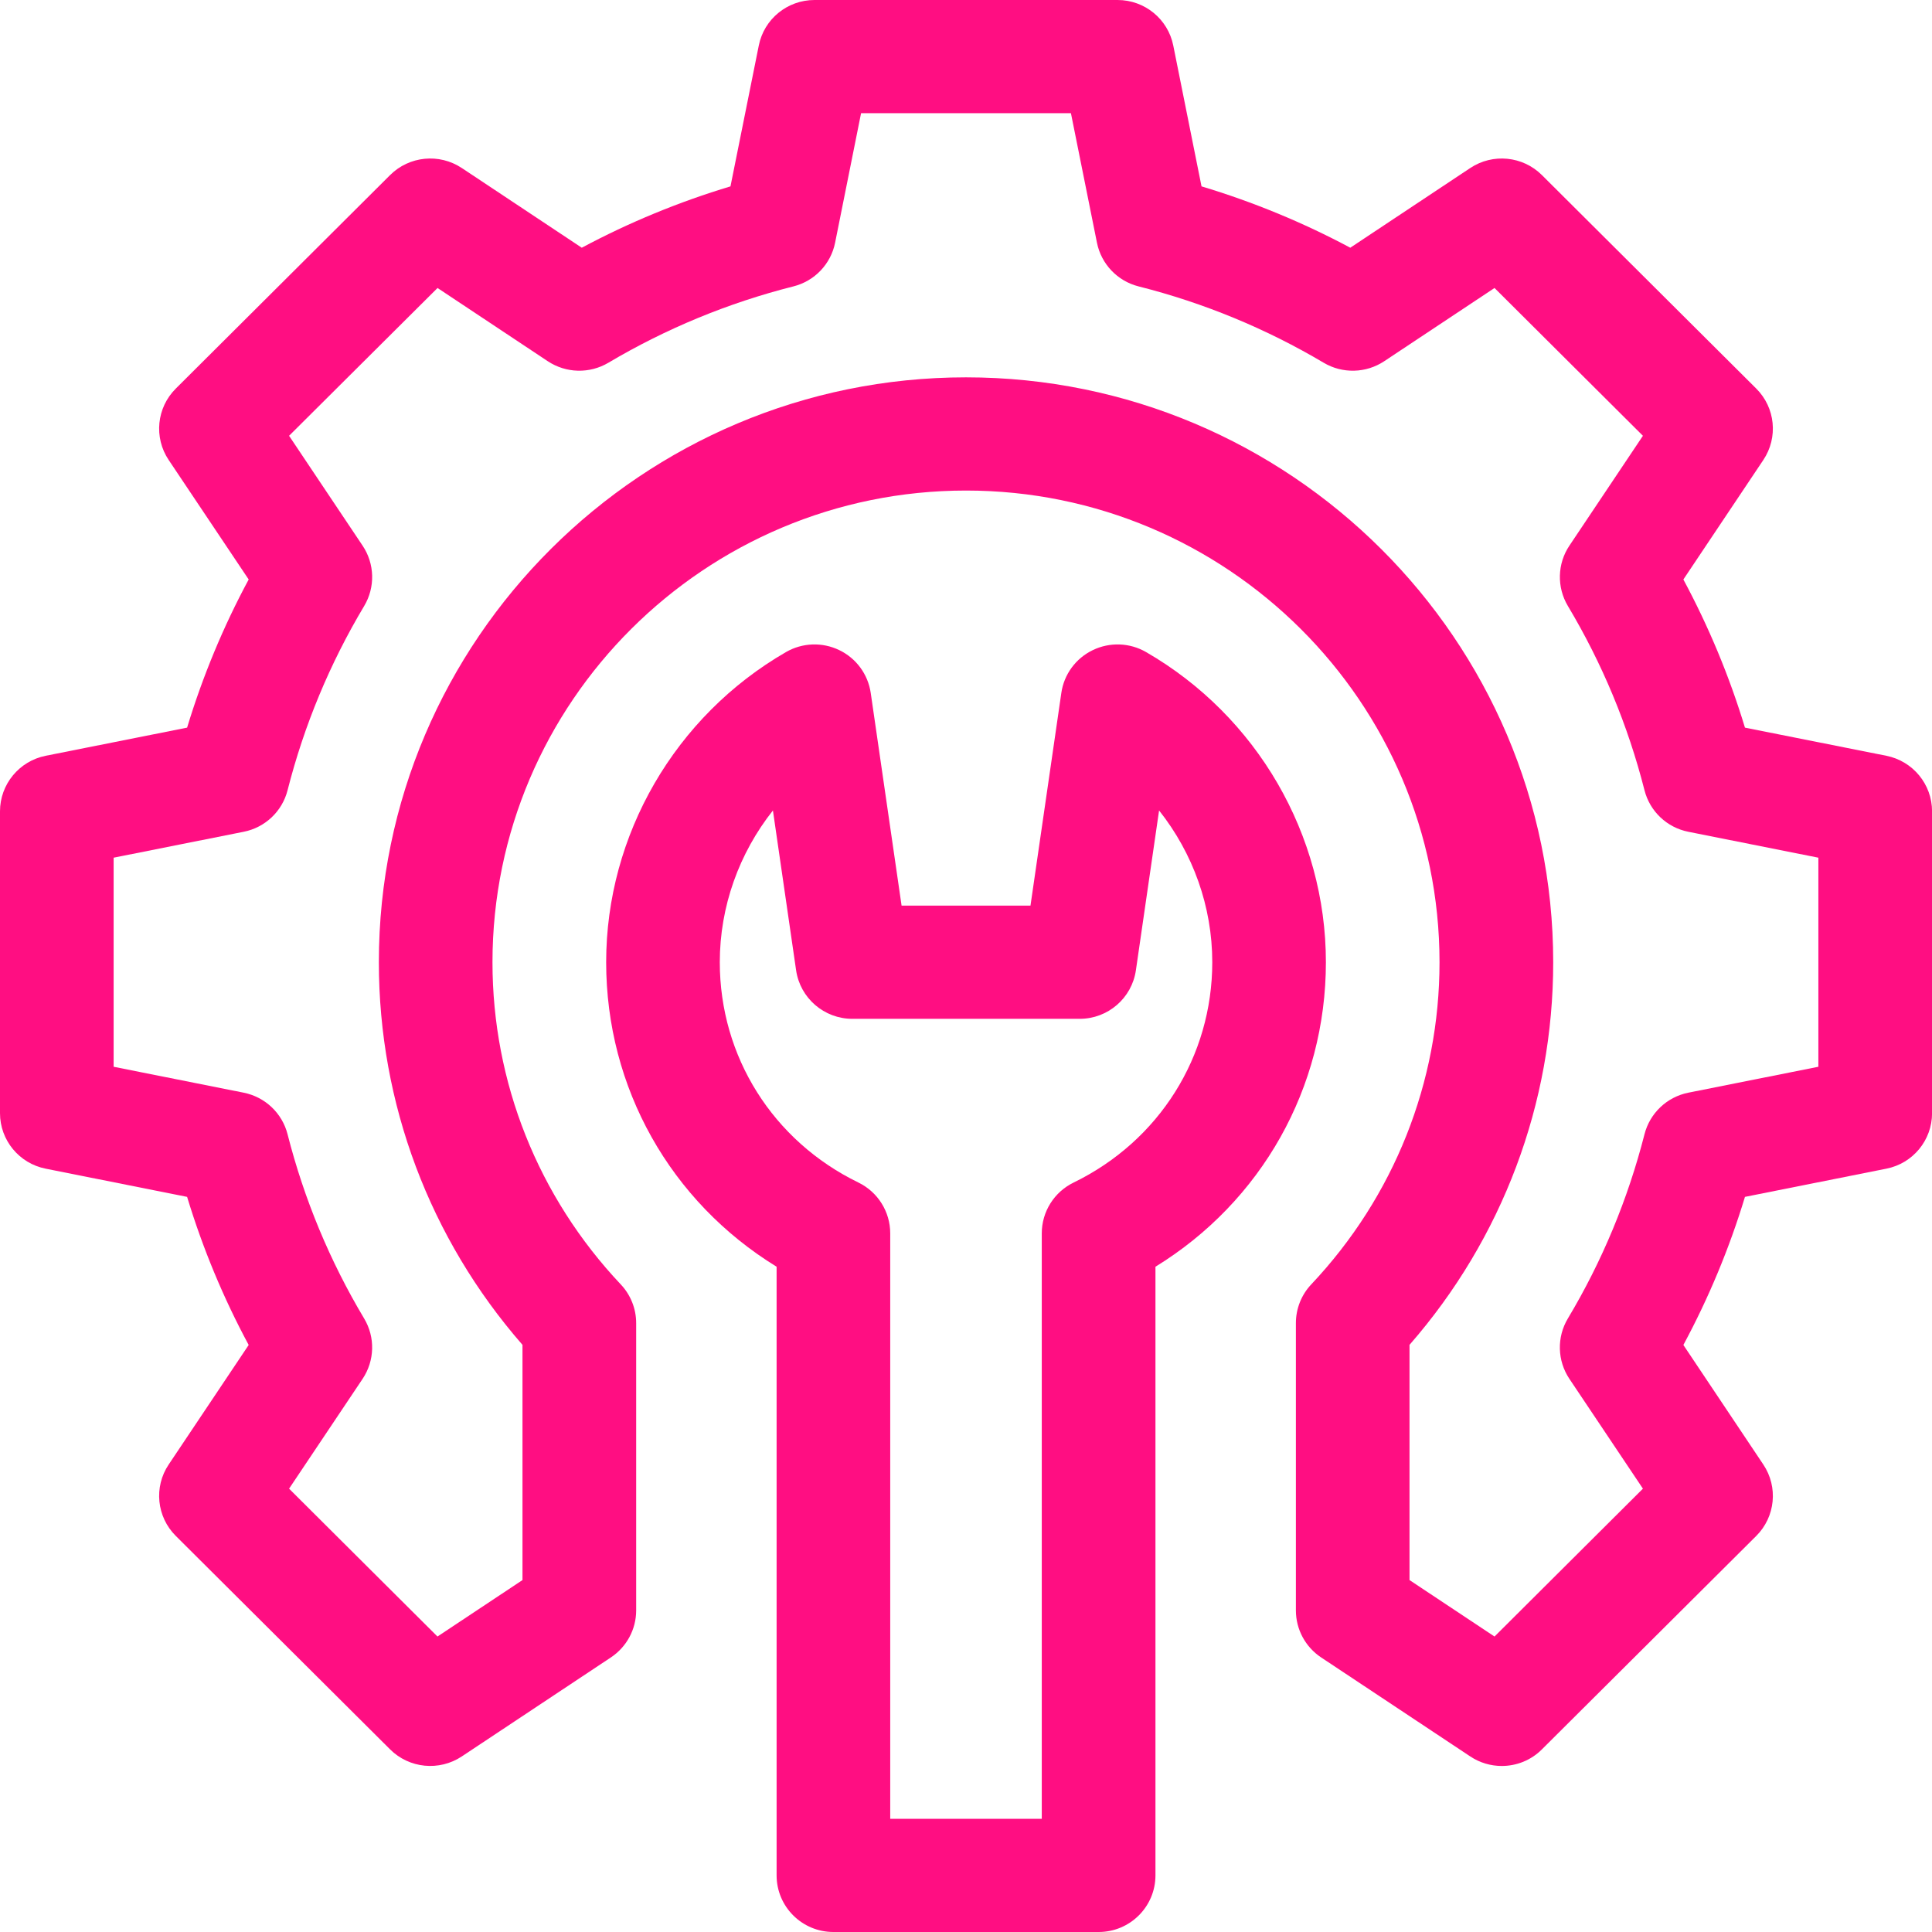 <svg width="32" height="32" viewBox="0 0 32 32" fill="none" xmlns="http://www.w3.org/2000/svg">
<path d="M18.982 10.8C18.712 10.644 18.381 10.632 18.1 10.768C17.819 10.903 17.623 11.169 17.579 11.477L17.068 15H14.933L14.422 11.477C14.377 11.169 14.182 10.903 13.901 10.768C13.62 10.632 13.289 10.644 13.019 10.8C11.181 11.861 10.04 13.829 10.04 15.937C10.04 18.02 11.107 19.903 12.863 20.981V31.062C12.863 31.58 13.284 32 13.804 32H18.197C18.716 32 19.138 31.58 19.138 31.062V20.981C20.893 19.903 21.961 18.02 21.961 15.937C21.961 13.829 20.82 11.861 18.982 10.8ZM17.784 19.586C17.46 19.743 17.255 20.07 17.255 20.428V30.125H14.745V20.428C14.745 20.07 14.54 19.743 14.217 19.586C12.801 18.897 11.922 17.499 11.922 15.937C11.922 15.015 12.242 14.131 12.802 13.424L13.186 16.071C13.253 16.532 13.65 16.875 14.118 16.875H17.883C18.351 16.875 18.747 16.532 18.814 16.071L19.198 13.424C19.759 14.131 20.079 15.015 20.079 15.937C20.079 17.499 19.199 18.897 17.784 19.586Z" fill="#FF0E82"/>
<path d="M31.244 12.518L28.902 12.052C28.644 11.201 28.302 10.38 27.882 9.598L29.206 7.619C29.455 7.247 29.406 6.752 29.089 6.436L25.539 2.9C25.222 2.584 24.725 2.535 24.352 2.783L22.365 4.103C21.58 3.684 20.756 3.344 19.901 3.087L19.433 0.754C19.345 0.315 18.959 0 18.51 0H13.49C13.042 0 12.655 0.315 12.568 0.754L12.099 3.087C11.245 3.344 10.42 3.684 9.636 4.103L7.649 2.783C7.275 2.535 6.778 2.584 6.461 2.9L2.912 6.436C2.594 6.752 2.545 7.247 2.794 7.619L4.119 9.598C3.698 10.38 3.357 11.201 3.099 12.052L0.757 12.518C0.317 12.606 0 12.991 0 13.438V18.438C0 18.885 0.317 19.27 0.757 19.357L3.099 19.824C3.357 20.674 3.698 21.496 4.119 22.277L2.794 24.257C2.545 24.628 2.594 25.124 2.912 25.44L6.461 28.975C6.778 29.291 7.275 29.34 7.649 29.092L10.117 27.453C10.379 27.279 10.537 26.987 10.537 26.673V21.915C10.537 21.676 10.445 21.446 10.281 21.273C8.911 19.82 8.157 17.926 8.157 15.938C8.157 11.63 11.675 8.125 16 8.125C20.325 8.125 23.843 11.63 23.843 15.938C23.843 17.926 23.089 19.82 21.719 21.273C21.555 21.446 21.464 21.676 21.464 21.915V26.673C21.464 26.987 21.621 27.279 21.883 27.453L24.352 29.092C24.511 29.198 24.693 29.25 24.874 29.25C25.116 29.25 25.358 29.157 25.539 28.975L29.089 25.44C29.406 25.124 29.455 24.629 29.206 24.257L27.882 22.277C28.302 21.496 28.644 20.675 28.902 19.824L31.244 19.357C31.684 19.27 32.001 18.885 32.001 18.438V13.438C32.001 12.991 31.684 12.606 31.244 12.518ZM30.118 17.669L27.965 18.098C27.61 18.169 27.327 18.437 27.238 18.787C26.963 19.862 26.537 20.889 25.969 21.838C25.783 22.148 25.793 22.537 25.994 22.838L27.212 24.657L24.754 27.106L23.346 26.171V22.275C24.884 20.514 25.726 18.278 25.726 15.938C25.726 10.596 21.363 6.25 16 6.25C10.637 6.25 6.275 10.596 6.275 15.938C6.275 18.278 7.117 20.514 8.654 22.275V26.171L7.246 27.106L4.788 24.657L6.006 22.838C6.207 22.537 6.217 22.148 6.031 21.838C5.464 20.889 5.037 19.862 4.763 18.787C4.674 18.437 4.391 18.169 4.035 18.098L1.882 17.669V14.206L4.035 13.777C4.391 13.707 4.674 13.439 4.763 13.089C5.037 12.013 5.464 10.987 6.032 10.037C6.217 9.727 6.207 9.338 6.006 9.038L4.788 7.218L7.247 4.77L9.073 5.983C9.375 6.183 9.765 6.193 10.077 6.008C11.03 5.443 12.06 5.017 13.14 4.744C13.492 4.656 13.761 4.374 13.832 4.02L14.262 1.875H17.738L18.169 4.02C18.24 4.374 18.509 4.656 18.86 4.744C19.94 5.017 20.971 5.443 21.924 6.008C22.235 6.193 22.626 6.183 22.927 5.983L24.754 4.77L27.212 7.218L25.994 9.038C25.793 9.338 25.784 9.727 25.969 10.037C26.537 10.987 26.964 12.013 27.238 13.089C27.327 13.439 27.61 13.707 27.965 13.777L30.118 14.206V17.669Z" fill="#FF0E82"/>
</svg>
